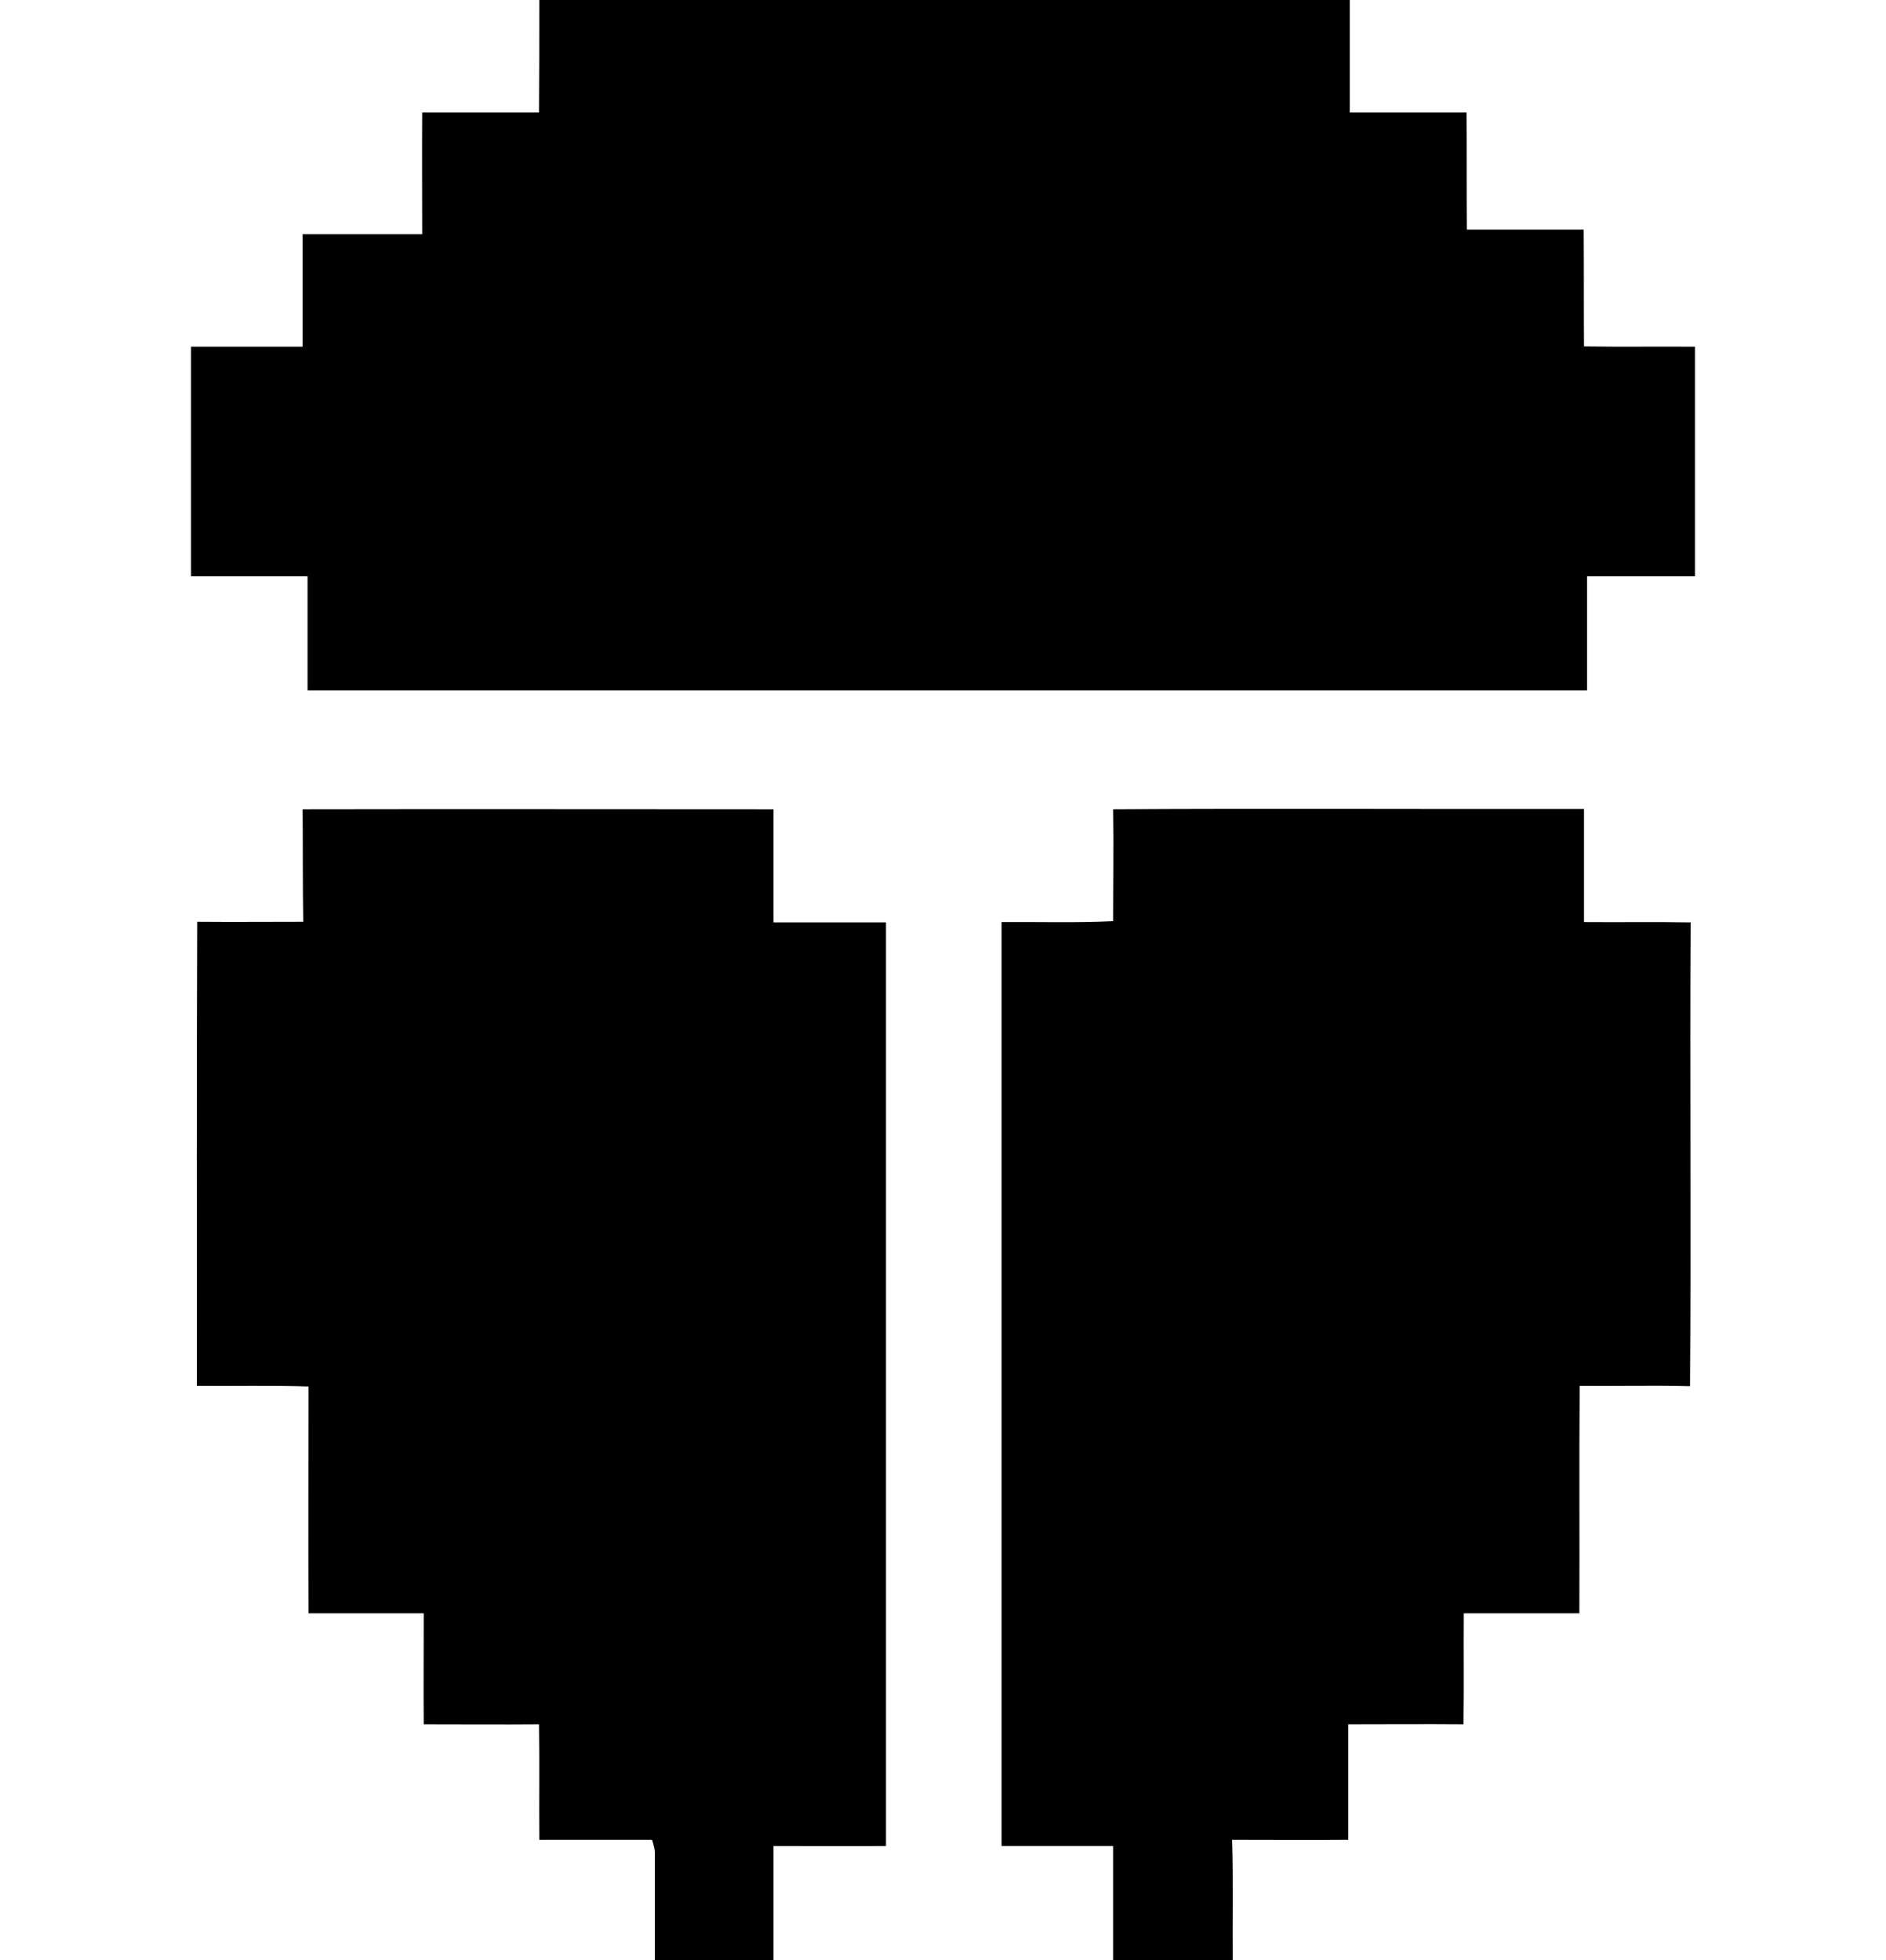 <?xml version="1.0" encoding="utf-8"?>
<!-- Generator: Adobe Illustrator 18.1.1, SVG Export Plug-In . SVG Version: 6.00 Build 0)  -->
<svg version="1.1" id="Layer_1" xmlns="http://www.w3.org/2000/svg" xmlns:xlink="http://www.w3.org/1999/xlink" x="0px" y="0px"
	 viewBox="-123 79 612 636" enable-background="new -123 79 612 636" xml:space="preserve">
<g id="_x23_000000ff">
	<path d="M52,79h263c0,12.2,0,24.3,0,36.5c12.6,0,25.3,0,37.9,0c0.1,12.7,0,25.4,0.1,38c12.6,0,25.3,0,37.9,0
		c0.1,12.6,0,25.3,0.1,37.9c12,0.2,24,0,36,0.1V266c-11.7,0-23.3,0-35,0c0,12.3,0,24.7,0,37c-138.4,0-276.8,0-415.2,0
		c0-12.3,0-24.6,0-37c-12.6,0-25.2,0-37.8,0v-74.5c12.1,0,24.2,0,36.2,0c0-12.1,0-24.3,0-36.5c12.9,0,25.8,0,38.8,0
		c0-13.2-0.1-26.4,0-39.5c12.7,0,25.3,0,37.9,0C52,103.3,52,91.2,52,79z"/>
	<path d="M-24.8,341.6c50.9-0.1,101.9,0,152.8,0c0,12.2,0,24.5,0,36.7c12.2,0,24.3,0,36.5,0c0,99.9,0,199.8,0,299.7
		c-12.2,0.1-24.3,0-36.5,0c0,12.3,0,24.7,0,37H89.5c0-11.3,0-22.7,0-34c0.1-1.7-0.4-3.4-0.9-5c-12.2,0-24.4,0-36.6,0
		c-0.1-12.5,0.1-25-0.1-37.5c-12.5,0.1-25,0-37.4,0c-0.1-12,0-24,0-36c-12.5,0-25,0-37.4,0c-0.1-24.5,0-49.1,0-73.6
		c-12.1-0.4-24.1-0.1-36.2-0.2c0-50.2-0.1-100.4,0.1-150.6c11.5,0.1,22.9,0,34.4,0C-24.8,366-24.7,353.8-24.8,341.6z"/>
	<path d="M238.2,341.6c50.9-0.3,101.9,0,152.8-0.1c0,12.2,0,24.5,0,36.7c11.5,0.1,23-0.1,34.6,0.1c-0.3,50.2,0.2,100.3-0.2,150.5
		c-11.9-0.3-23.8,0-35.8-0.1c-0.2,24.6,0,49.2-0.1,73.8c-12.5,0-25,0-37.5,0c-0.1,12,0.1,24-0.1,36c-12.5-0.1-25,0-37.4,0
		c0,12.5,0,25,0,37.5c-12.6,0.1-25.1,0-37.7,0c0.4,13,0.1,26,0.2,39h-38.8c0-12.3,0-24.7,0-37c-12.1,0-24.2,0-36.2,0
		c0-99.9,0-199.8,0-299.8c12.1-0.1,24.2,0.3,36.2-0.3C238.2,365.9,238.4,353.8,238.2,341.6z"/>
</g>
</svg>
